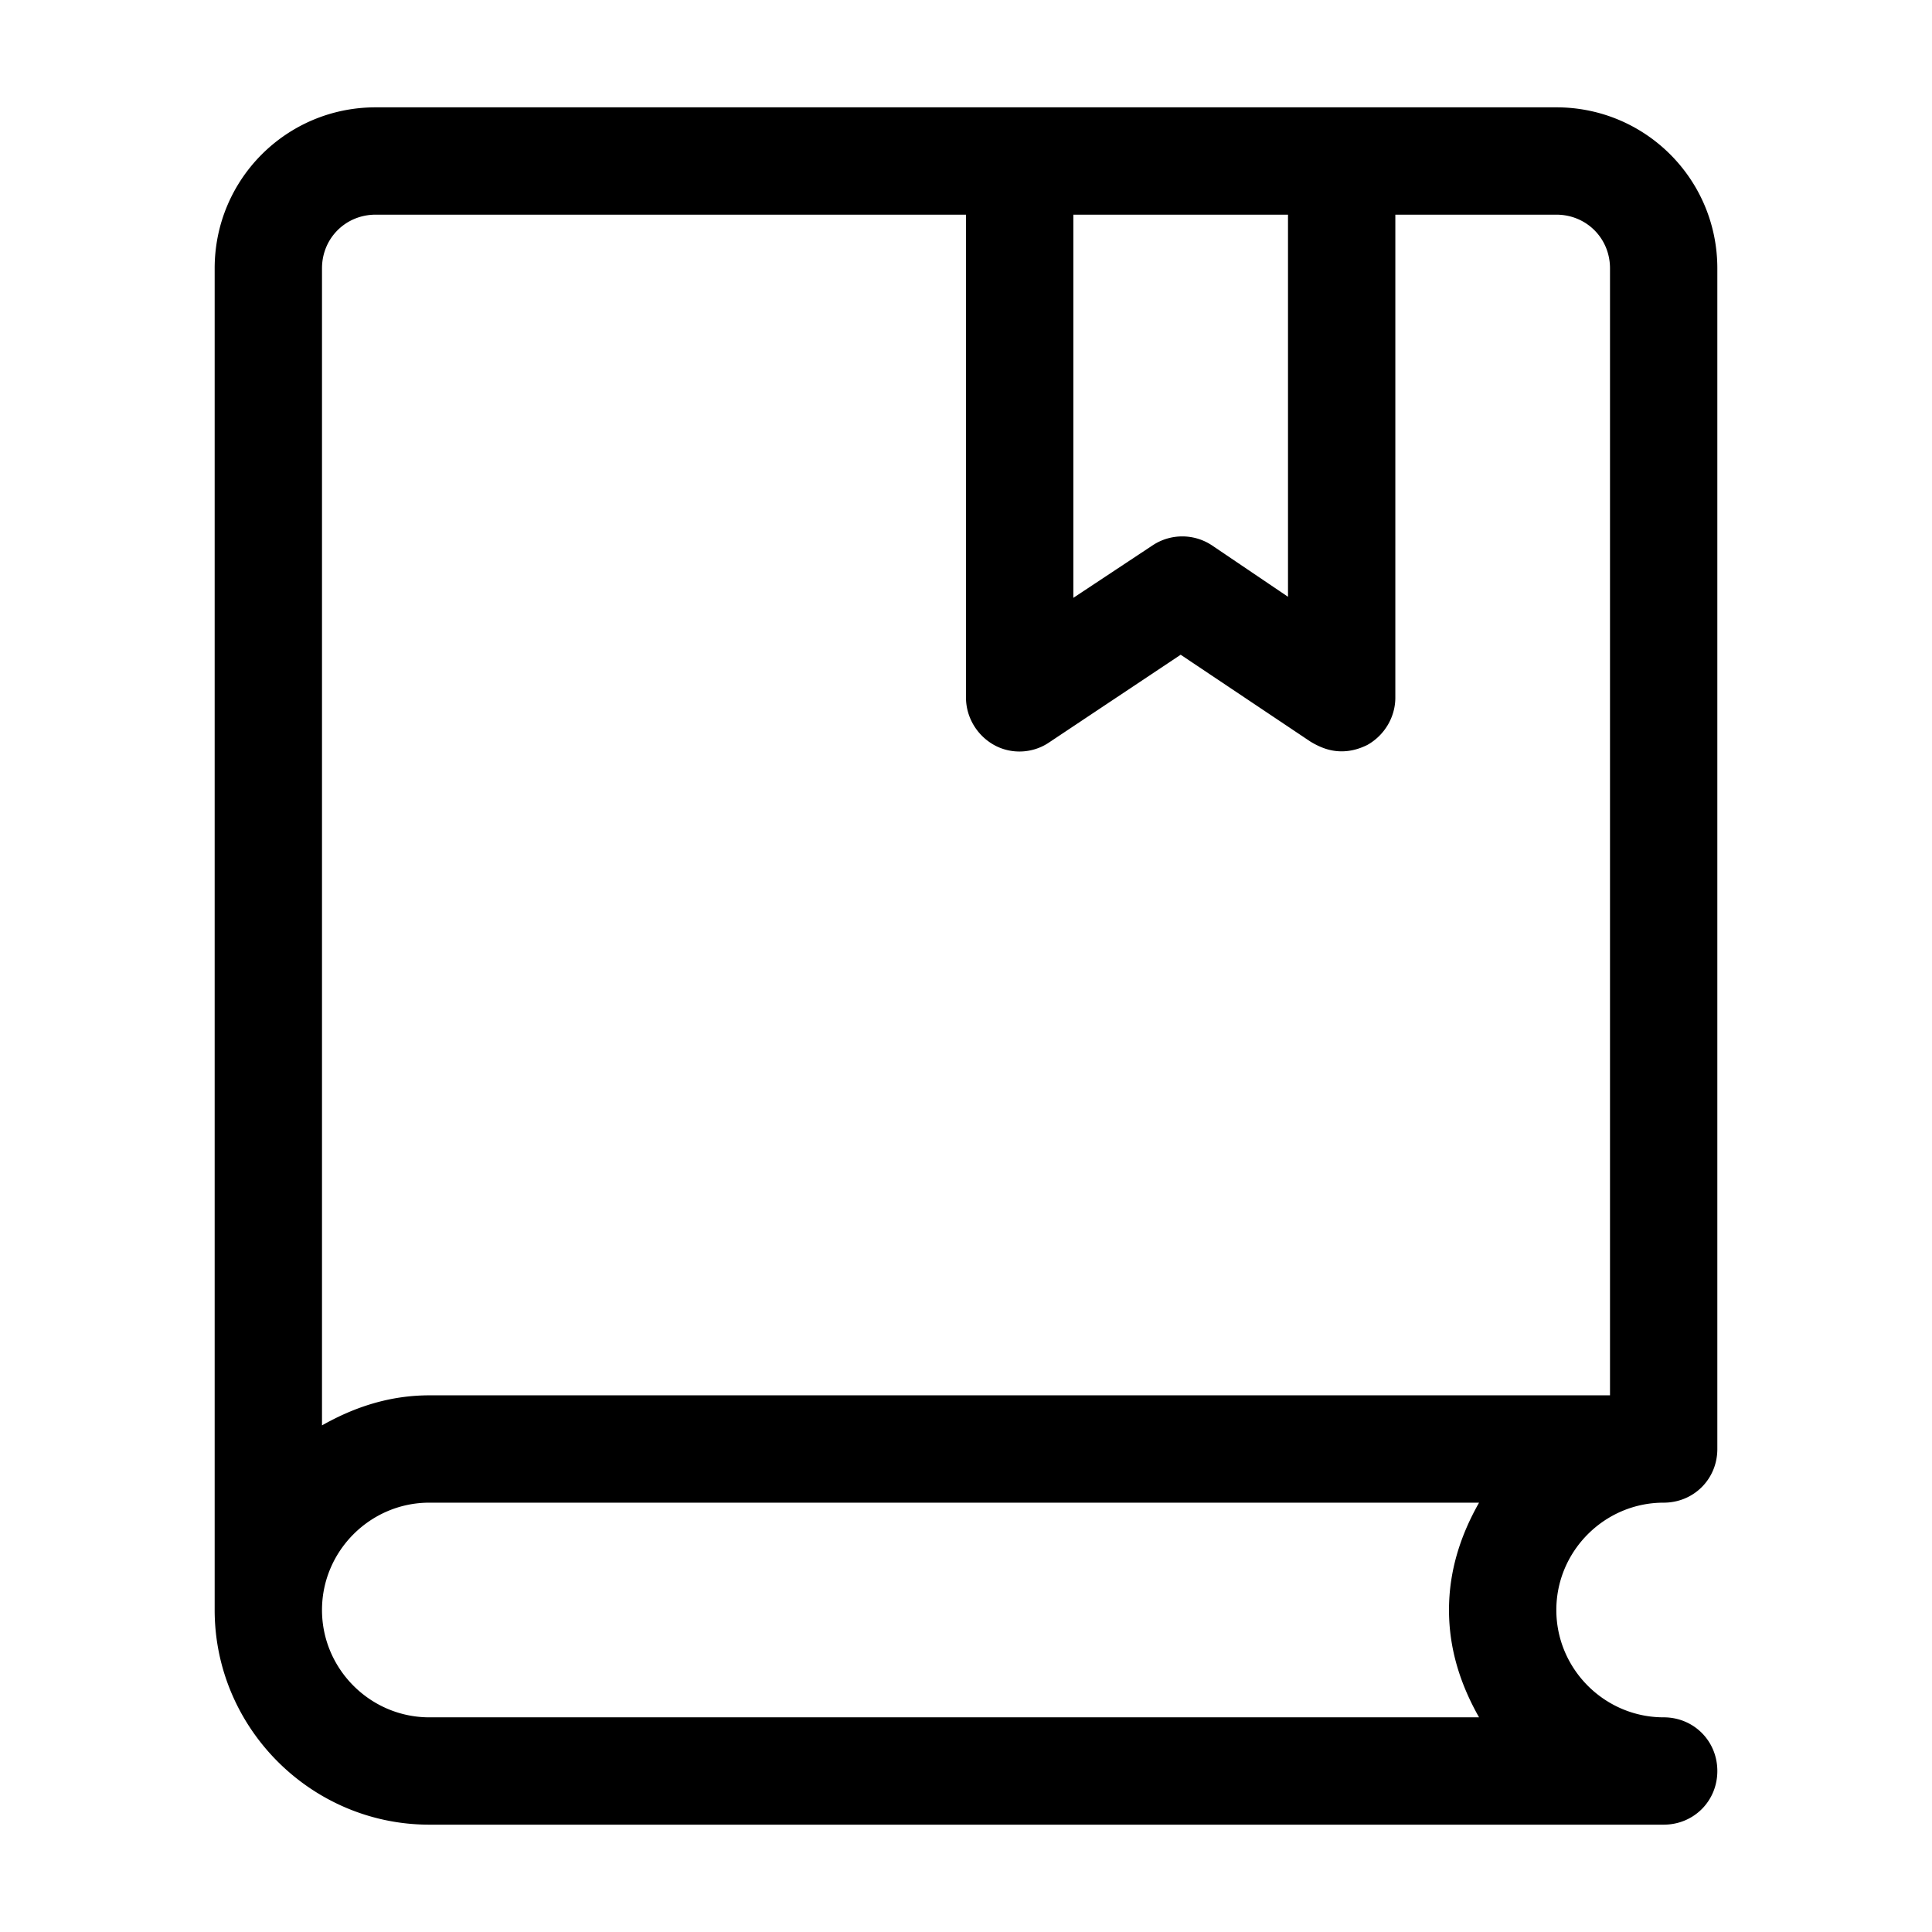 <?xml version="1.0" standalone="no"?><!DOCTYPE svg PUBLIC "-//W3C//DTD SVG 1.1//EN" "http://www.w3.org/Graphics/SVG/1.1/DTD/svg11.dtd"><svg t="1691316009097" class="icon" viewBox="0 0 1024 1024" version="1.1" xmlns="http://www.w3.org/2000/svg" p-id="9072" xmlns:xlink="http://www.w3.org/1999/xlink" width="200" height="200"><path d="M881.778 796.444c15.929 0 28.444-12.516 28.444-28.444v-625.778c0-47.218-38.116-85.333-85.333-85.333h-625.778C151.893 56.889 113.778 95.004 113.778 142.222V853.333c0 62.578 51.2 113.778 113.778 113.778h654.222c15.929 0 28.444-12.516 28.444-28.444s-12.516-28.444-28.444-28.444c-31.289 0-56.889-25.6-56.889-56.889s25.6-56.889 56.889-56.889zM682.667 113.778v202.524l-40.391-27.307a28.444 28.444 0 0 0-31.289 0l-42.098 27.876V113.778h113.778zM199.111 113.778H512v256c0 10.24 5.689 19.911 14.791 25.031 9.102 5.12 20.48 4.551 29.013-1.138L625.778 347.022l68.836 46.08c5.689 3.413 10.809 5.12 16.498 5.12 4.551 0 9.102-1.138 13.653-3.413 9.102-5.12 14.791-14.791 14.791-25.031V113.778h85.333c15.929 0 28.444 12.516 28.444 28.444V739.556H227.556c-21.049 0-39.822 6.258-56.889 15.929V142.222c0-15.929 12.516-28.444 28.444-28.444zM227.556 910.222c-31.289 0-56.889-25.6-56.889-56.889s25.6-56.889 56.889-56.889h556.373c-9.671 17.067-15.929 35.84-15.929 56.889s6.258 39.822 15.929 56.889H227.556z" p-id="9073"></path></svg>
